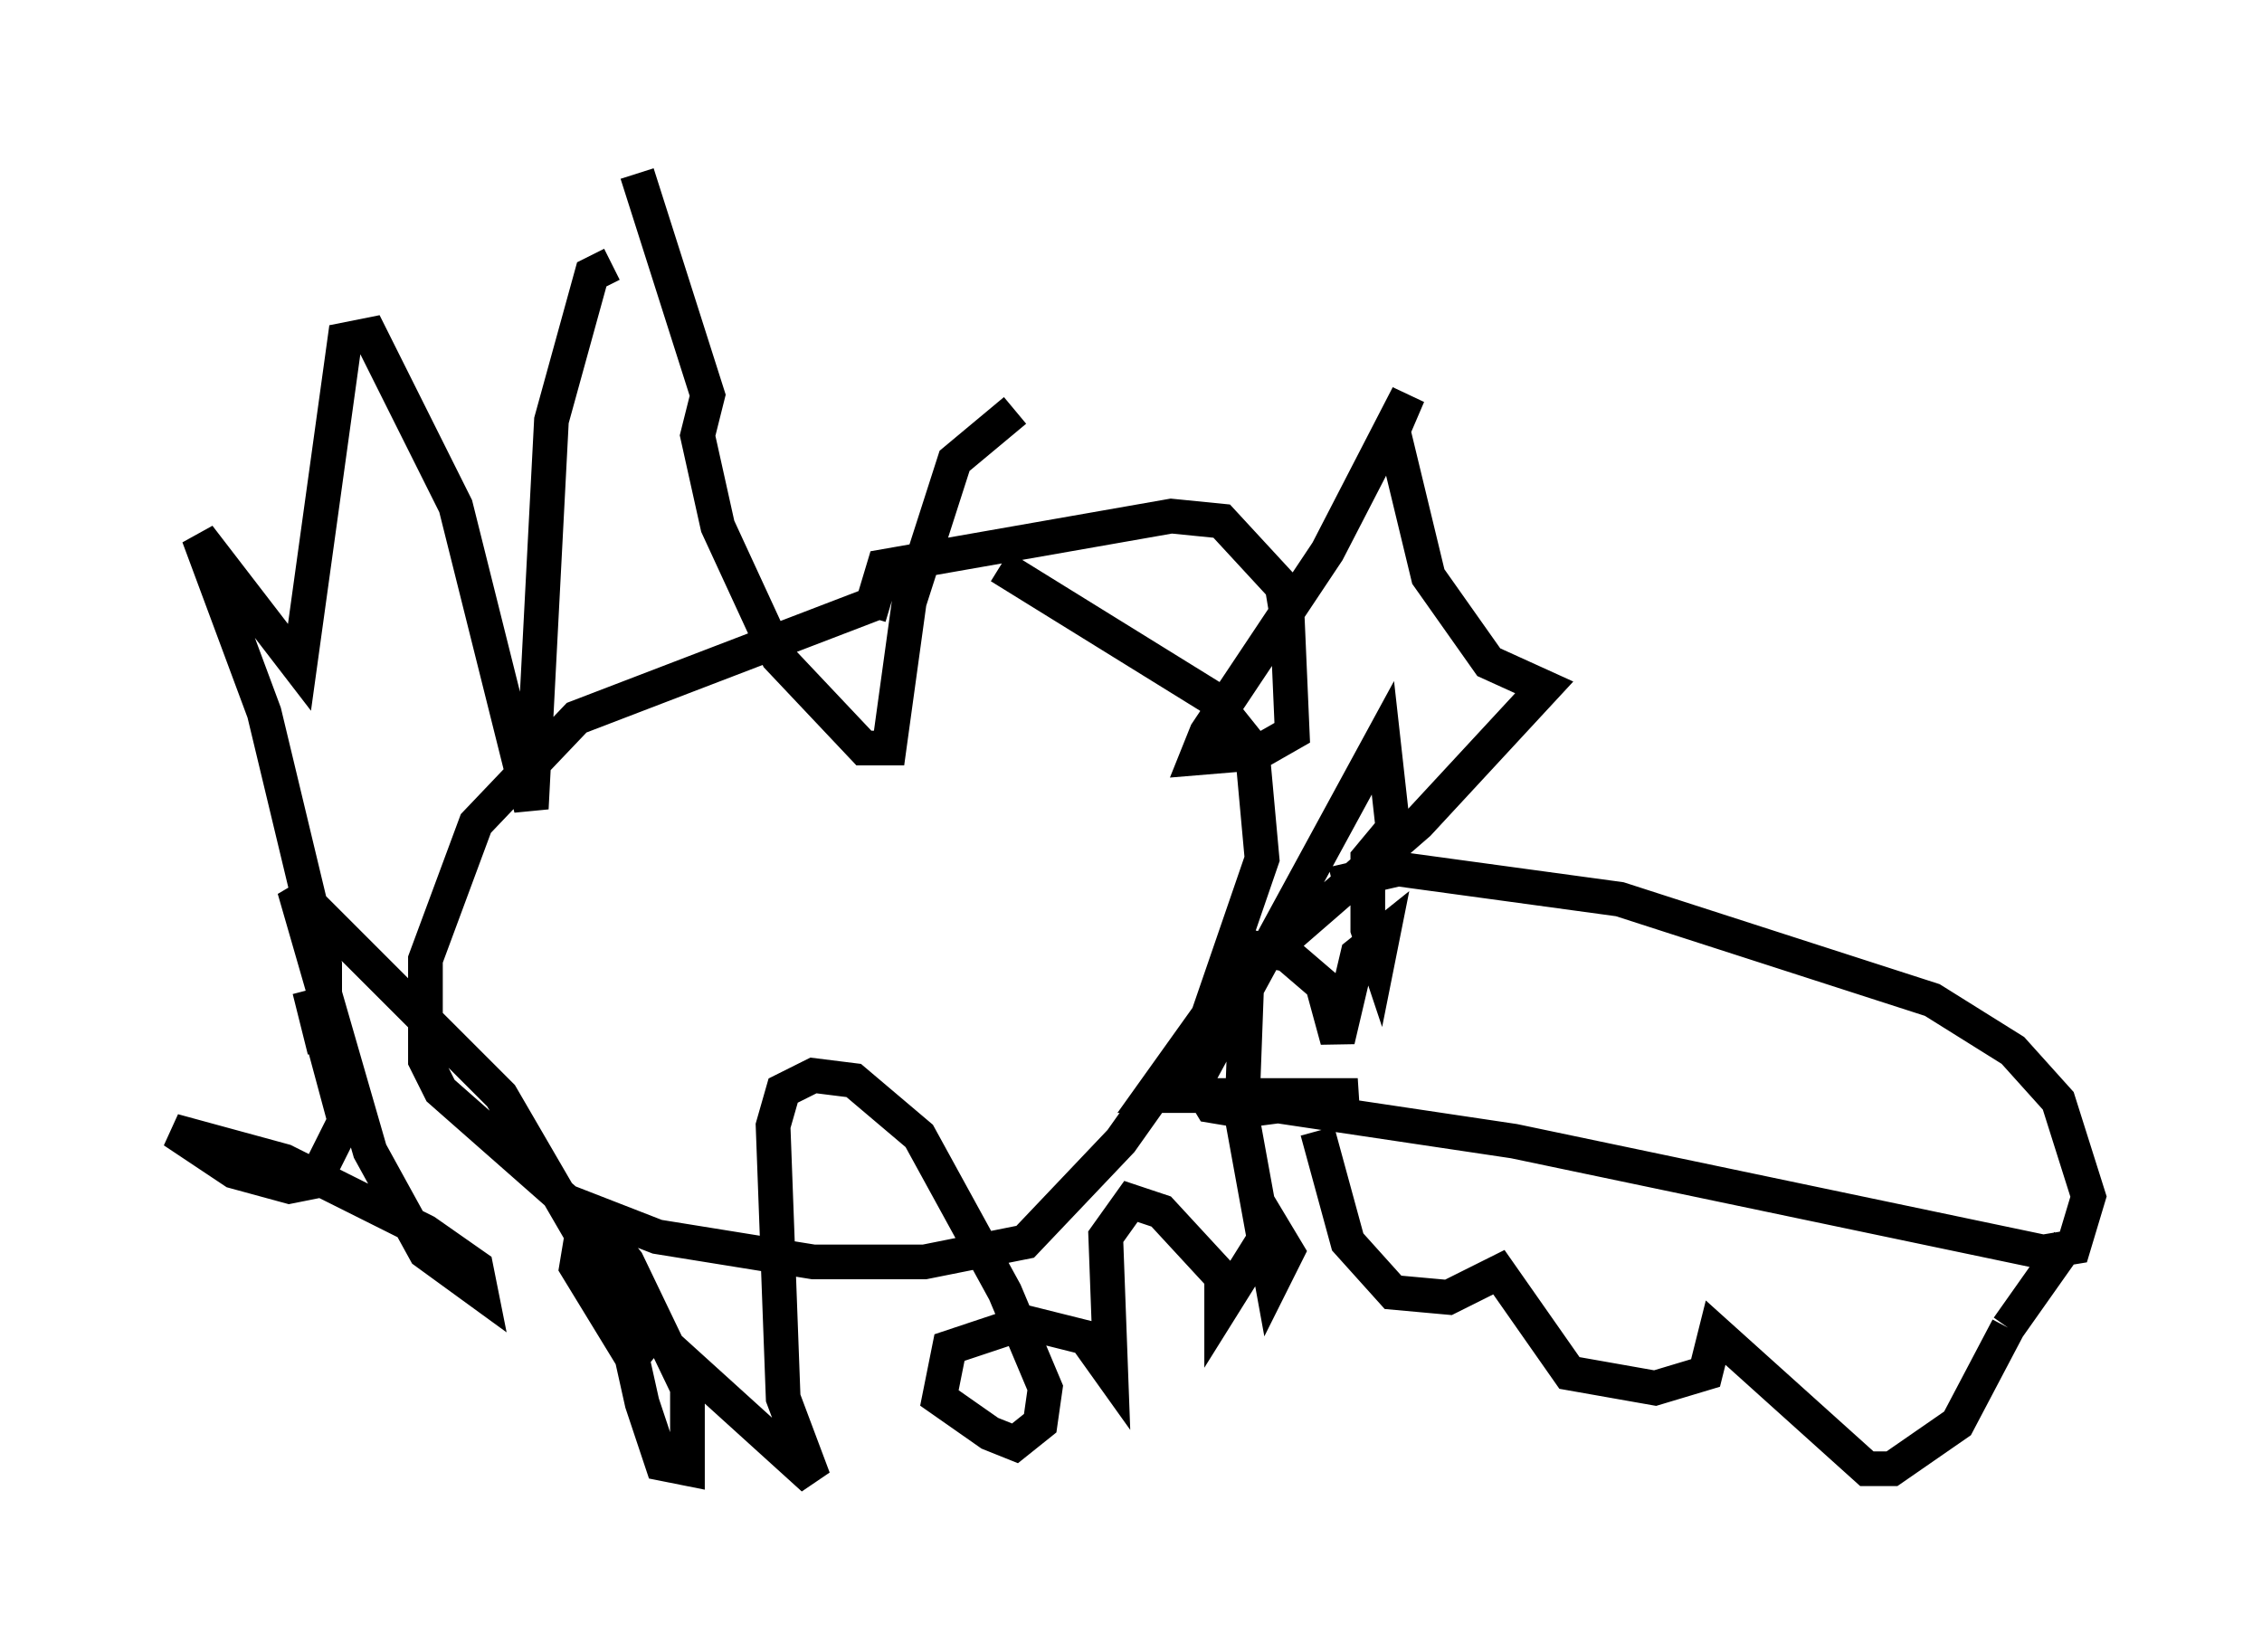 <?xml version="1.0" encoding="utf-8" ?>
<svg baseProfile="full" height="47.62" version="1.1" width="65.195" xmlns="http://www.w3.org/2000/svg" xmlns:ev="http://www.w3.org/2001/xml-events" xmlns:xlink="http://www.w3.org/1999/xlink"><defs /><rect fill="white" height="47.62" width="65.195" x="0" y="0" /><path d="M31, 16.765 m-5.665, 0.581 l-8.715, 3.341 -2.905, 3.05 l-1.453, 3.922 0.0, 2.905 l0.436, 0.872 3.631, 3.196 l2.615, 1.017 4.503, 0.726 l3.196, 0.0 2.905, -0.581 l2.76, -2.905 2.469, -3.486 l1.598, -4.648 -0.291, -3.196 l-1.162, -1.453 -6.101, -3.777 m-3.777, 1.453 l0.436, -1.453 8.279, -1.453 l1.453, 0.145 1.743, 1.888 l0.145, 0.872 0.145, 3.341 l-1.017, 0.581 -1.743, 0.145 l0.291, -0.726 3.486, -5.229 l2.324, -4.503 -0.436, 1.017 l1.017, 4.212 1.743, 2.469 l1.598, 0.726 -3.631, 3.922 l-5.52, 4.793 -2.179, 3.05 l5.955, 0.0 -3.341, 0.436 l-0.872, -0.145 -0.436, -0.726 l5.374, -9.877 0.291, 2.615 l-0.726, 0.872 0.0, 2.034 l0.291, 0.872 0.145, -0.726 l-0.726, 0.581 -0.581, 2.469 l-0.436, -1.598 -1.017, -0.872 l-0.726, -0.145 -0.436, 0.872 l-0.145, 3.922 0.872, 4.793 l0.436, -0.872 -0.436, -0.726 l-1.453, 2.324 0.0, -0.872 l-1.743, -1.888 -0.872, -0.291 l-0.726, 1.017 0.145, 3.922 l-0.726, -1.017 -1.743, -0.436 l-2.179, 0.726 -0.291, 1.453 l1.453, 1.017 0.726, 0.291 l0.726, -0.581 0.145, -1.017 l-1.162, -2.76 -2.469, -4.503 l-1.888, -1.598 -1.162, -0.145 l-0.872, 0.436 -0.291, 1.017 l0.291, 7.844 0.872, 2.324 l-4.648, -4.212 -0.581, 0.726 l0.291, 1.307 0.581, 1.743 l0.726, 0.145 0.0, -2.324 l-1.743, -3.631 -0.581, -0.726 l-0.726, 0.0 -0.145, 0.872 l1.598, 2.615 -0.145, -1.307 l-3.631, -6.246 -5.955, -5.955 l2.179, 7.553 1.598, 2.905 l1.598, 1.162 -0.145, -0.726 l-1.453, -1.017 -4.067, -2.034 l-3.196, -0.872 1.743, 1.162 l1.598, 0.436 0.726, -0.145 l0.872, -1.743 -1.017, -3.777 l0.436, 1.743 0.0, -2.469 l-1.743, -7.263 -1.888, -5.084 l2.905, 3.777 1.307, -9.441 l0.726, -0.145 2.469, 4.939 l2.179, 8.715 0.581, -11.184 l1.162, -4.212 0.581, -0.291 m0.726, -2.615 l2.034, 6.391 -0.291, 1.162 l0.581, 2.615 1.743, 3.777 l2.469, 2.615 0.726, 0.0 l0.581, -4.212 1.307, -4.067 l1.743, -1.453 m9.151, 13.654 l1.888, -0.436 6.391, 0.872 l9.006, 2.905 2.324, 1.453 l1.307, 1.453 0.872, 2.76 l-0.436, 1.453 -0.872, 0.145 l-15.251, -3.196 -9.732, -1.453 m4.067, 1.162 l0.872, 3.196 1.307, 1.453 l1.598, 0.145 1.453, -0.726 l2.034, 2.905 2.469, 0.436 l1.453, -0.436 0.291, -1.162 l4.358, 3.922 0.726, 0.0 l1.888, -1.307 1.453, -2.76 m0.0, 0.0 l1.743, -2.469 " fill="none" stroke="black" stroke-width="1" /></svg>